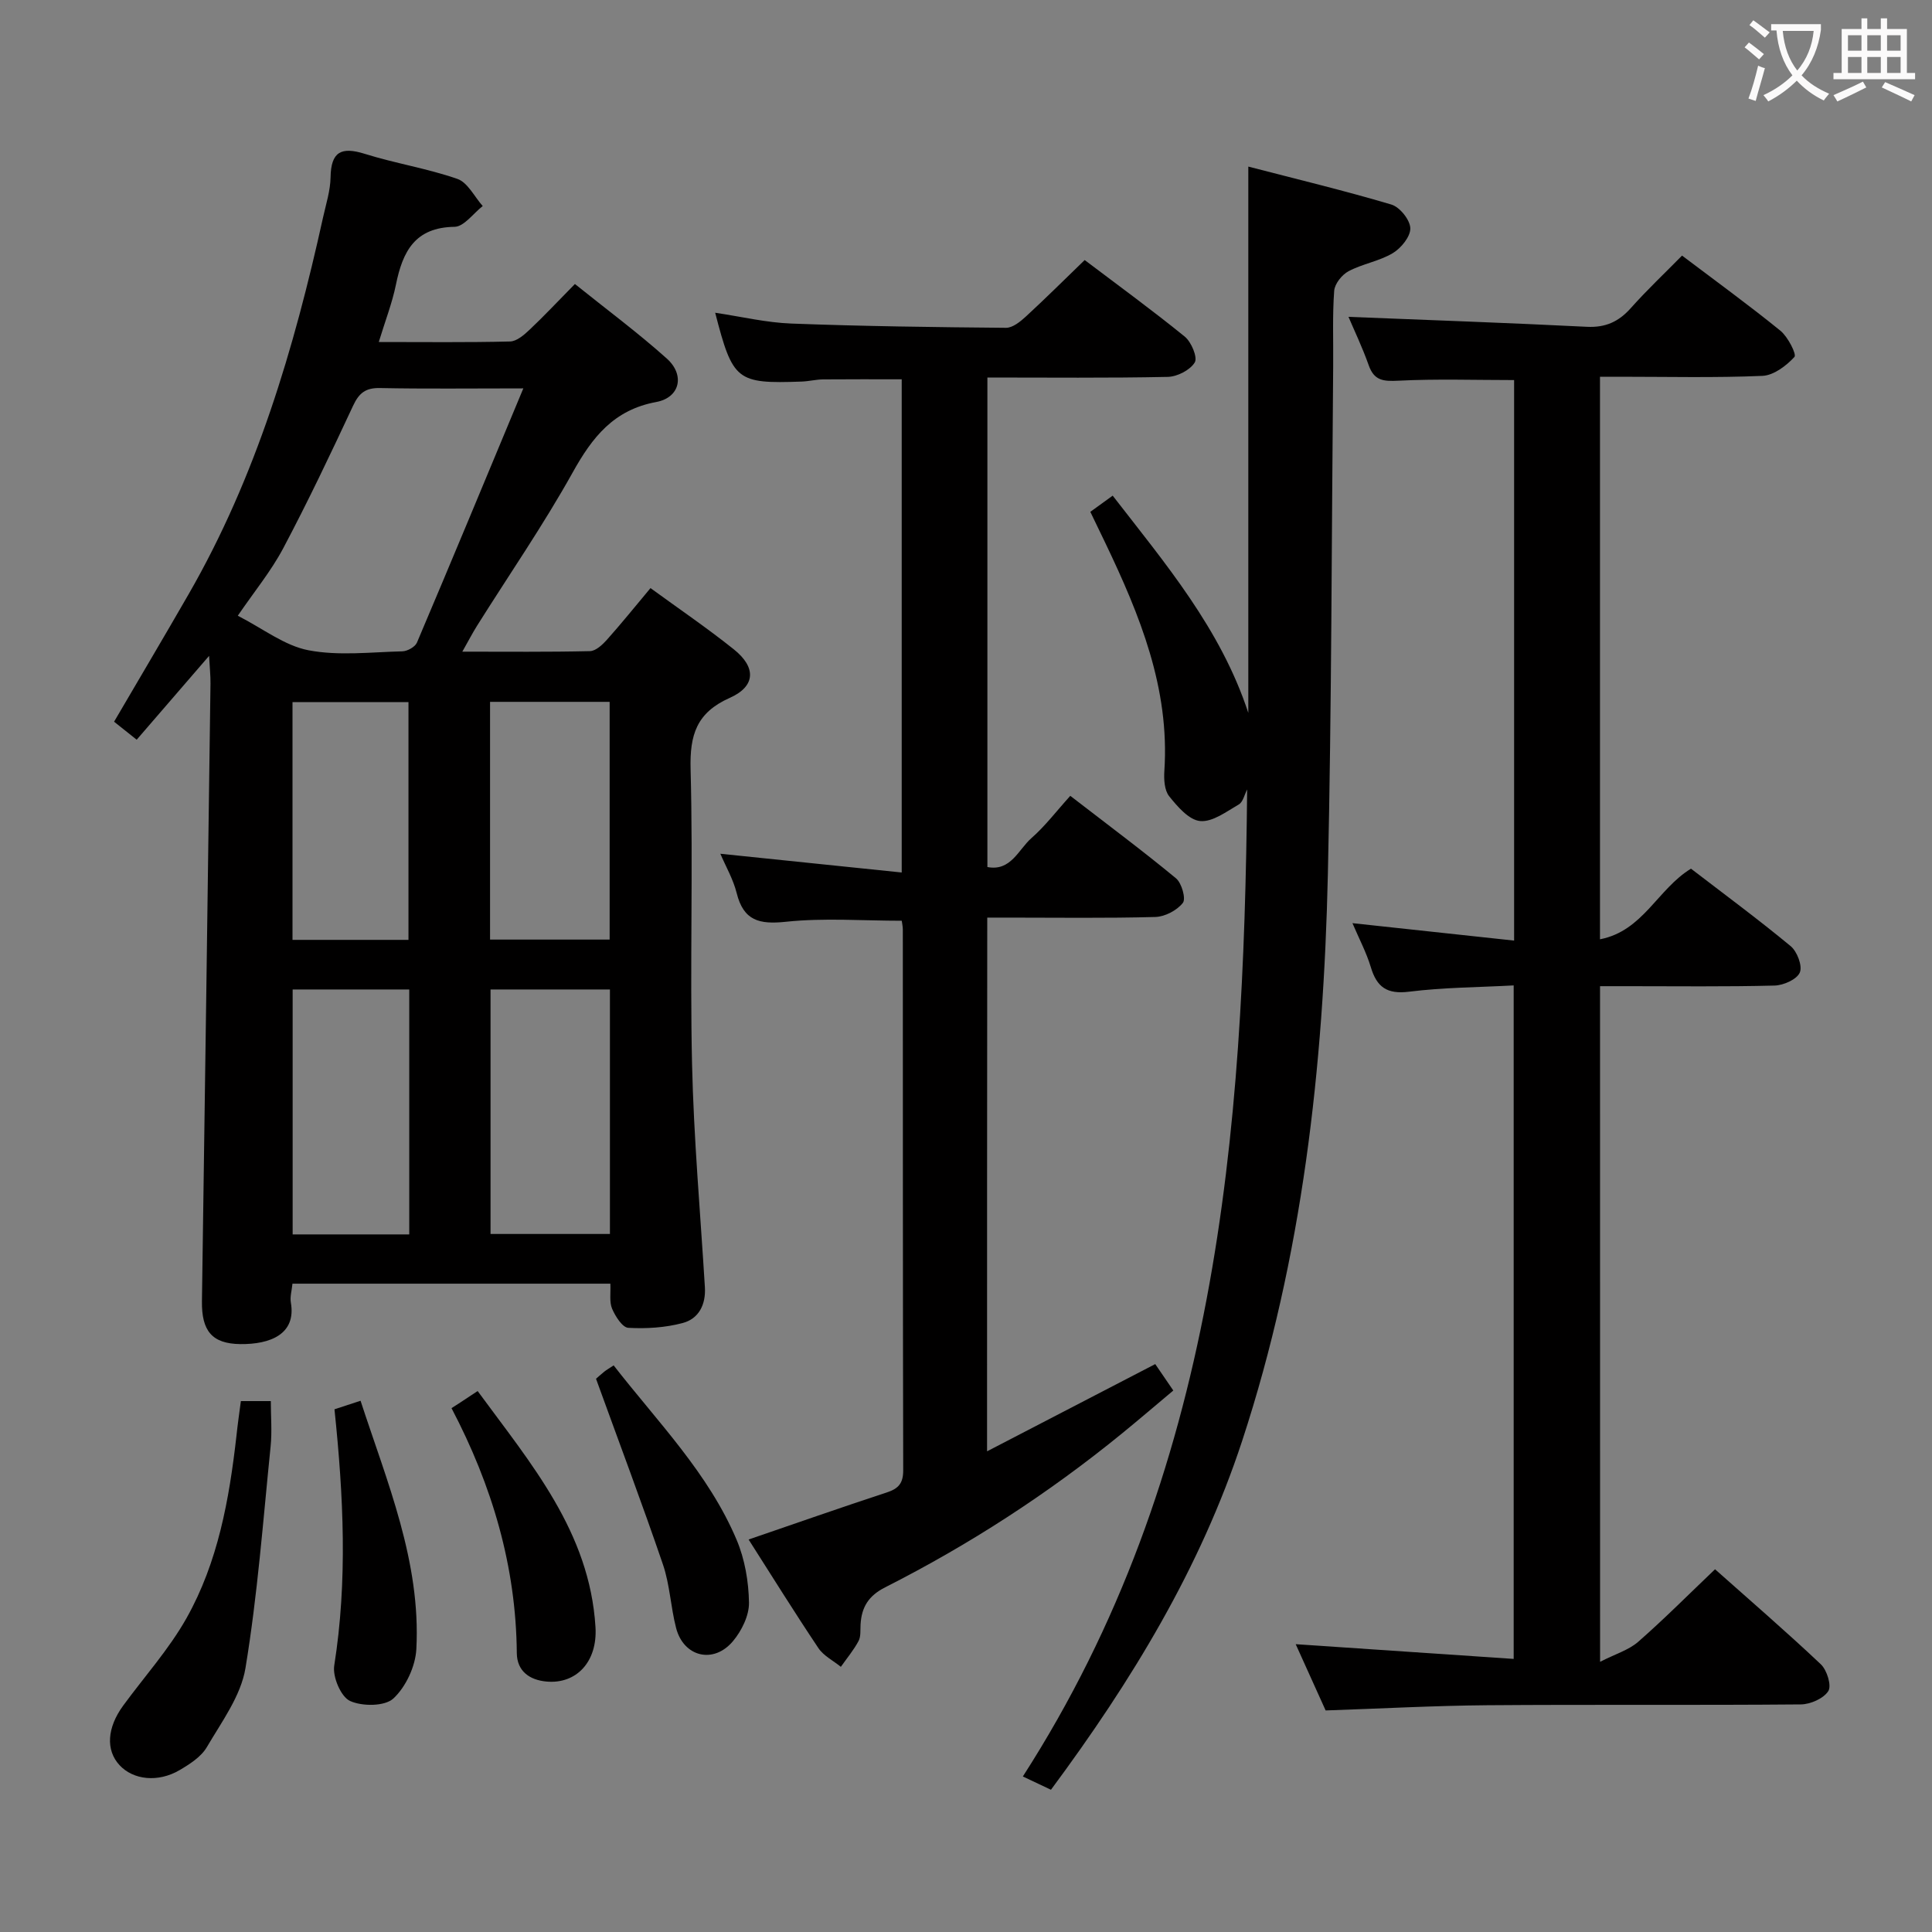 <svg enable-background="new 0 0 400 400" viewBox="0 0 400 400" xmlns="http://www.w3.org/2000/svg"><rect x="0" y="0" width="400" height="400" fill="#808080" stroke="none"/><g fill="#010000"><path d="m43.29 135.79c-5.34 6.18-10.06 11.65-14.99 17.36-1.66-1.32-3.04-2.42-4.68-3.73 5.22-8.92 10.37-17.6 15.41-26.36 14.01-24.33 21.86-50.87 27.86-78.07.61-2.75 1.51-5.53 1.55-8.3.09-5.29 2.22-6.36 7.08-4.84 6.32 1.98 12.94 3.02 19.18 5.19 2.14.75 3.52 3.68 5.24 5.62-1.94 1.51-3.87 4.27-5.83 4.3-8.22.11-10.74 5.13-12.13 11.94-.78 3.83-2.22 7.52-3.56 11.91 9.6 0 18.4.11 27.19-.11 1.39-.04 2.92-1.38 4.06-2.46 3.02-2.85 5.86-5.89 9.36-9.44 6.5 5.23 13.03 10.06 19.04 15.45 3.78 3.4 2.71 8.07-2.2 8.98-8.82 1.63-13.24 7.29-17.31 14.6-6.06 10.88-13.17 21.18-19.8 31.74-.94 1.5-1.76 3.09-3.04 5.35 9.28 0 17.86.09 26.43-.11 1.2-.03 2.58-1.32 3.51-2.36 2.99-3.35 5.81-6.85 9.02-10.69 5.81 4.24 11.7 8.24 17.25 12.68 4.66 3.72 4.54 7.65-.83 10.04-6.9 3.07-8.31 7.67-8.12 14.79.54 20.32-.16 40.66.3 60.98.35 15.43 1.72 30.83 2.66 46.25.22 3.61-1.27 6.54-4.61 7.42-3.61.96-7.52 1.2-11.25.99-1.22-.07-2.68-2.38-3.35-3.95-.6-1.41-.27-3.22-.36-5.19-22.03 0-43.76 0-65.82 0-.13 1.39-.54 2.71-.33 3.92 1.14 6.55-4.29 8.66-10.46 8.59-5.85-.07-8.04-2.71-7.95-8.9.62-42.62 1.2-85.24 1.77-127.86.02-1.61-.16-3.21-.29-5.73zm65.06-55.38c-11.1 0-20.4.12-29.69-.07-2.97-.06-4.33 1.03-5.56 3.67-4.63 9.92-9.33 19.82-14.46 29.5-2.52 4.75-6.01 8.99-9.41 13.97 5.2 2.65 9.67 6.2 14.64 7.15 6.27 1.2 12.94.38 19.44.22 1.04-.03 2.63-.91 3.01-1.8 7.25-17.08 14.36-34.22 22.03-52.64zm17.93 124.45c-8.49 0-16.65 0-24.72 0v50.62h24.72c0-17.05 0-33.74 0-50.62zm-.06-10.33c0-16.55 0-32.89 0-49.22-8.44 0-16.52 0-24.76 0v49.22zm-41.49 61.04c0-17.23 0-33.85 0-50.71-8.23 0-16.25 0-24.14 0v50.71zm-.16-60.98c0-16.81 0-33.06 0-49.22-8.26 0-16.16 0-24.01 0v49.22z"/><path d="m331.28 344.06c3.21-1.64 5.95-2.44 7.9-4.15 5.38-4.71 10.42-9.79 15.9-15.01 7.12 6.34 14.67 12.84 21.91 19.68 1.26 1.19 2.26 4.42 1.54 5.54-.98 1.54-3.7 2.74-5.68 2.76-21.66.19-43.32 0-64.97.17-10.94.09-21.88.69-33.42 1.08-1.86-4.11-4-8.86-6.2-13.72 15.24 1.03 29.94 2.02 45.13 3.05 0-46.8 0-92.66 0-139.44-7.24.39-14.5.41-21.65 1.3-4.57.57-6.69-.93-7.93-5.09-.9-2.99-2.39-5.8-3.8-9.1 11.23 1.21 22.12 2.38 33.47 3.61 0-39.46 0-77.83 0-116.05-8.12 0-16.06-.27-23.97.13-3.07.15-5 .02-6.13-3.19-1.32-3.73-3.04-7.32-4.19-10.03 16.33.66 32.85 1.23 49.36 2.06 3.87.19 6.59-1.06 9.1-3.88 3.31-3.72 6.96-7.16 10.6-10.86 6.96 5.26 13.8 10.22 20.35 15.54 1.56 1.26 3.41 4.91 2.92 5.44-1.69 1.84-4.3 3.82-6.64 3.92-9.81.42-19.65.18-29.48.18-1.29 0-2.58 0-4.14 0v116.47c8.93-1.72 11.92-10.41 18.84-14.62 6.77 5.2 13.86 10.43 20.64 16.04 1.34 1.11 2.48 4.11 1.89 5.46-.61 1.43-3.37 2.65-5.22 2.7-10.16.26-20.32.13-30.49.13-1.79 0-3.58 0-5.65 0 .01 46.39.01 92.28.01 139.88z"/><path d="m204.36 300.48c11.92-6.19 23.22-12.05 34.82-18.06 1.24 1.81 2.33 3.4 3.74 5.47-3.7 3.1-7.21 6.11-10.78 9.02-15.15 12.34-31.47 22.91-48.88 31.73-3.47 1.76-4.88 4.13-5.09 7.68-.07 1.16.09 2.49-.42 3.44-1.01 1.89-2.42 3.57-3.66 5.34-1.57-1.28-3.57-2.27-4.65-3.88-4.98-7.44-9.71-15.05-14.45-22.48 9.75-3.34 19.14-6.64 28.6-9.74 2.41-.79 3.41-1.88 3.41-4.55-.09-37.33-.06-74.66-.08-111.99 0-.63-.15-1.27-.22-1.83-8.14 0-16.13-.62-23.97.21-5.53.59-8.78-.21-10.21-5.94-.71-2.86-2.26-5.51-3.38-8.14 12.43 1.29 24.79 2.56 37.55 3.88 0-34.82 0-68.25 0-102.11-5.45 0-10.87-.03-16.29.02-1.49.02-2.97.4-4.45.45-13.45.47-14.23-.14-17.88-14.25 5.4.8 10.58 2.05 15.79 2.24 14.8.56 29.61.75 44.42.88 1.37.01 2.96-1.27 4.1-2.32 4.03-3.71 7.91-7.57 12.19-11.71 6.83 5.17 13.93 10.33 20.73 15.86 1.36 1.11 2.69 4.31 2.06 5.34-.97 1.59-3.62 2.95-5.6 2.99-12.31.26-24.62.13-37.33.13v101.35c4.86.94 6.42-3.62 9.12-5.99 2.84-2.49 5.17-5.58 8.04-8.75 7.82 6.04 15 11.38 21.88 17.07 1.19.98 2.1 4.23 1.43 5.09-1.21 1.55-3.7 2.86-5.69 2.92-10.16.28-20.33.13-30.49.13-1.32 0-2.64 0-4.32 0-.04 36.67-.04 73.08-.04 110.5z"/><path d="m217.59 370.55c-2.25-1.06-3.86-1.82-5.82-2.75 40.25-62.59 45.73-132.86 46.44-204.35-.56 1.06-.85 2.59-1.73 3.1-2.55 1.48-5.43 3.67-7.99 3.44-2.32-.21-4.7-2.98-6.42-5.13-1-1.24-1.12-3.51-1-5.28 1.13-17.1-5.09-32.25-12.23-47.18-.99-2.07-2-4.14-3.1-6.43 1.52-1.1 2.83-2.05 4.63-3.35 10.92 14.1 22.36 27.56 28.08 44.98 0-37.59 0-74.89 0-113.11 9.94 2.58 19.85 4.96 29.62 7.86 1.74.52 3.87 3.17 3.92 4.9s-1.91 4.13-3.63 5.16c-2.79 1.67-6.25 2.2-9.15 3.74-1.37.72-2.87 2.6-2.98 4.05-.38 5.14-.16 10.32-.21 15.48-.33 35.13-.31 70.26-1.1 105.37-.89 39.81-5.25 79.2-17.75 117.28-8.65 26.34-22.85 49.66-39.58 72.22z"/><path d="m49.87 290.08h6.2c0 3.16.27 6.29-.04 9.36-1.56 15.34-2.7 30.75-5.21 45.93-.95 5.75-4.92 11.1-8 16.36-1.18 2.01-3.54 3.52-5.65 4.76-4.46 2.61-9.6 2.03-12.43-1.04-2.87-3.11-2.59-7.74.77-12.33 4.4-6.01 9.47-11.65 13.1-18.09 6.53-11.61 8.85-24.6 10.34-37.71.24-2.31.57-4.6.92-7.24z"/><path d="m123.4 285.46c.21-.18.93-.85 1.69-1.46.49-.39 1.04-.7 1.96-1.31 9.14 11.75 19.64 22.33 25.47 36.14 1.69 4 2.48 8.62 2.55 12.98.04 2.67-1.52 5.84-3.32 7.98-4.02 4.79-10.22 3.26-11.77-2.73-1.12-4.32-1.29-8.92-2.71-13.11-4.32-12.65-9.04-25.17-13.87-38.49z"/><path d="m93.48 291.54c.68-.43 1.11-.69 1.52-.97 1.11-.73 2.21-1.46 3.89-2.57 10.97 14.97 23.21 29.14 24.4 48.9.43 7.17-3.97 11.79-10.11 11.25-3.63-.32-6.14-2.23-6.18-5.89-.16-17.95-5.08-34.63-13.52-50.72z"/><path d="m69.25 291.78c1.89-.62 3.45-1.13 5.4-1.77 5.49 16.85 12.51 33.29 11.55 51.42-.19 3.57-2.17 7.82-4.75 10.22-1.77 1.65-6.48 1.67-8.99.51-1.89-.88-3.63-4.99-3.26-7.32 2.78-17.57 1.92-35.08.05-53.06z"/></g><path d="m362.1 8.8c1.1.8 2.1 1.6 3.1 2.4l-1 1.1c-1.3-1.1-2.3-2-3-2.5zm1.9 4.8c.5.2.9.4 1.4.5-.6 2.3-1.3 4.5-1.9 6.8l-1.5-.5c.8-2.1 1.4-4.3 2-6.8zm-1-9.4c1.3.9 2.4 1.8 3.4 2.5l-1 1.1c-1.4-1.2-2.4-2.1-3.2-2.6zm3.7 2.2v-1.4h10.3v1.2c-.5 3.6-1.8 6.8-4 9.4 1.5 1.6 3.4 2.8 5.7 3.8-.3.4-.7.8-1.1 1.4-2.3-1.1-4.1-2.5-5.6-4.1-1.6 1.6-3.6 3.1-5.9 4.3-.3-.5-.7-.9-1-1.3 2.4-1.1 4.4-2.5 6-4.1-1.9-2.5-3-5.6-3.3-9.3h-1.1zm8.8 0h-6.4c.3 3.3 1.3 6 3 8.2 2-2.3 3.1-5.1 3.4-8.2z" fill="#fbfafa"/><path d="m385.3 3.8h1.3v2.2h2.8v-2.2h1.3v2.2h4.1v9.1h1.7v1.3h-16.9v-1.3h1.7v-9.1h4.1v-2.2zm.4 13.1.7 1.2c-1.8.9-3.8 1.9-6 2.9-.2-.4-.5-.8-.8-1.3 2.3-1 4.3-1.9 6.1-2.8zm-3.1-6.4h2.8v-3.2h-2.8zm0 4.6h2.8v-3.3h-2.8zm4-4.6h2.8v-3.2h-2.8zm0 4.6h2.8v-3.3h-2.8zm3.7 1.9c2.1.9 4.1 1.8 6.1 2.7l-.7 1.3c-2.2-1.1-4.2-2-6.1-2.9zm3.2-9.7h-2.8v3.2h2.8zm-2.8 7.8h2.8v-3.3h-2.8z" fill="#fbfafa"/></svg>